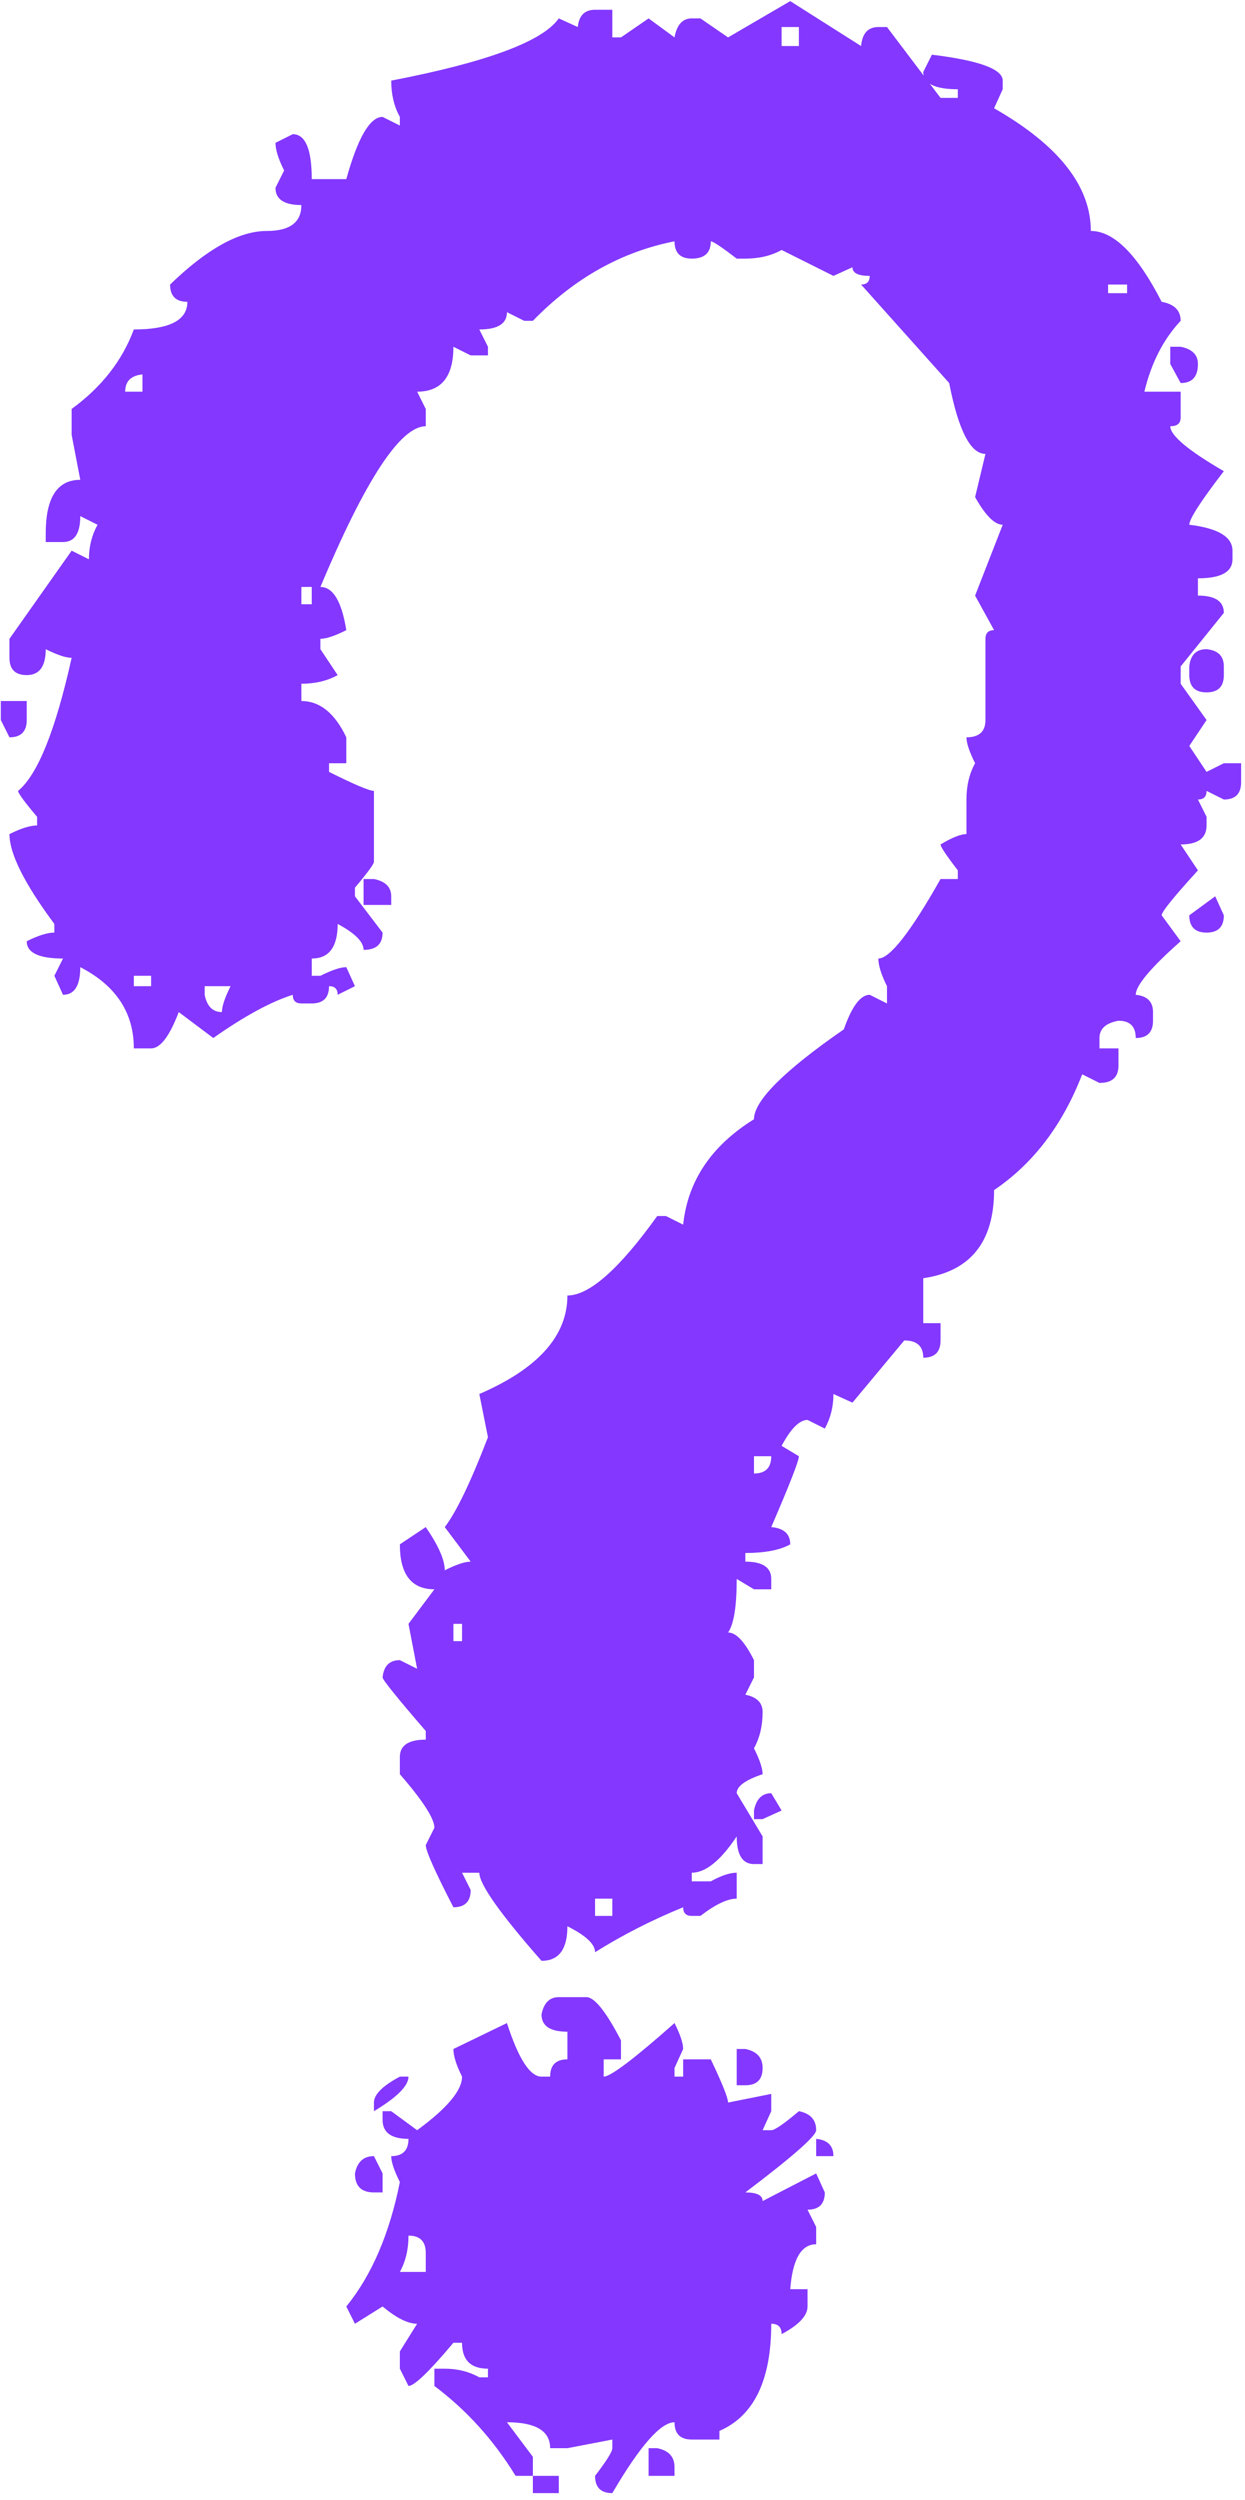 <svg width="142" height="285" viewBox="0 0 142 285" fill="none" xmlns="http://www.w3.org/2000/svg">
<path d="M90.133 0.128L98.211 5.25C98.343 3.806 98.999 3.083 100.182 3.083H101.167L107.275 11.161H109.245V10.176C106.618 10.176 105.304 9.519 105.304 8.206L106.289 6.236C111.675 6.892 114.367 7.877 114.367 9.191V10.176L113.382 12.343C120.738 16.547 124.416 21.209 124.416 26.332C127.043 26.332 129.735 29.025 132.494 34.41C133.939 34.673 134.661 35.395 134.661 36.577C132.691 38.679 131.312 41.372 130.524 44.655H134.661V47.611C134.661 48.268 134.267 48.596 133.479 48.596C133.479 49.647 135.515 51.354 139.587 53.719C136.96 57.134 135.646 59.17 135.646 59.826C138.93 60.22 140.572 61.206 140.572 62.782V63.767C140.572 65.212 139.258 65.934 136.631 65.934V67.904C138.602 67.904 139.587 68.561 139.587 69.875L134.661 75.982V77.953L137.616 82.09L135.646 85.046L137.616 88.001L139.587 87.016H141.557V89.183C141.557 90.497 140.9 91.153 139.587 91.153L137.616 90.168C137.616 90.825 137.288 91.153 136.631 91.153L137.616 93.124V94.109C137.616 95.554 136.631 96.276 134.661 96.276L136.631 99.231C133.873 102.252 132.494 103.96 132.494 104.354L134.661 107.309C131.246 110.33 129.538 112.366 129.538 113.417C130.852 113.549 131.509 114.205 131.509 115.387V116.373C131.509 117.686 130.852 118.343 129.538 118.343C129.538 117.029 128.882 116.373 127.568 116.373C126.123 116.635 125.401 117.292 125.401 118.343V119.525H127.568V121.495C127.568 122.809 126.846 123.465 125.401 123.465L123.431 122.48C121.198 128.26 117.848 132.66 113.382 135.681C113.382 141.592 110.69 144.941 105.304 145.729V150.852H107.275V152.822C107.275 154.136 106.618 154.792 105.304 154.792C105.304 153.479 104.582 152.822 103.137 152.822L97.226 159.915L95.059 158.93C95.059 160.375 94.731 161.688 94.074 162.871L92.104 161.885C91.184 161.885 90.199 162.871 89.148 164.841L91.118 166.023C91.118 166.548 90.068 169.241 87.966 174.101C89.411 174.232 90.133 174.889 90.133 176.071C88.951 176.728 87.244 177.056 85.011 177.056V178.041C86.981 178.041 87.966 178.698 87.966 180.012V181.194H85.996L84.026 180.012C84.026 183.164 83.697 185.2 83.04 186.119C83.96 186.119 84.945 187.17 85.996 189.272V191.242L85.011 193.212C86.324 193.475 86.981 194.132 86.981 195.183C86.981 196.759 86.653 198.138 85.996 199.32C86.653 200.634 86.981 201.619 86.981 202.276C85.011 202.932 84.026 203.655 84.026 204.443L86.981 209.368V212.521H85.996C84.682 212.521 84.026 211.47 84.026 209.368C82.187 212.127 80.479 213.506 78.903 213.506V214.491H81.07C82.252 213.834 83.237 213.506 84.026 213.506V216.461C82.975 216.461 81.596 217.118 79.888 218.432H78.903C78.246 218.432 77.918 218.103 77.918 217.446C74.371 218.891 71.022 220.599 67.87 222.569C67.87 221.65 66.819 220.665 64.717 219.614C64.717 222.241 63.732 223.554 61.762 223.554C57.033 218.169 54.669 214.819 54.669 213.506H52.699L53.684 215.476C53.684 216.79 53.027 217.446 51.714 217.446C49.612 213.375 48.561 211.01 48.561 210.354L49.546 208.383C49.546 207.333 48.233 205.297 45.606 202.276V200.305C45.606 198.992 46.591 198.335 48.561 198.335V197.35C45.277 193.541 43.636 191.505 43.636 191.242C43.767 189.929 44.424 189.272 45.606 189.272L47.576 190.257L46.591 185.134L49.546 181.194C46.919 181.194 45.606 179.486 45.606 176.071L48.561 174.101C50.006 176.203 50.728 177.844 50.728 179.027C52.042 178.37 53.027 178.041 53.684 178.041L50.728 174.101C52.042 172.393 53.684 168.978 55.654 163.856L54.669 158.93C61.368 156.04 64.717 152.297 64.717 147.7C67.213 147.7 70.628 144.679 74.963 138.636H75.948L77.918 139.622C78.443 134.63 81.136 130.624 85.996 127.603C85.996 125.501 89.411 122.086 96.241 117.358C97.161 114.731 98.146 113.417 99.197 113.417L101.167 114.402V112.432C100.51 111.119 100.182 110.068 100.182 109.28C101.495 109.28 103.859 106.259 107.275 100.217H109.245V99.231C107.931 97.524 107.275 96.539 107.275 96.276C108.588 95.488 109.573 95.094 110.23 95.094V91.153C110.23 89.577 110.558 88.198 111.215 87.016C110.558 85.702 110.23 84.717 110.23 84.061C111.675 84.061 112.397 83.404 112.397 82.09V72.83C112.397 72.173 112.726 71.845 113.382 71.845L111.215 67.904L114.367 59.826C113.448 59.826 112.397 58.776 111.215 56.674L112.397 51.748C110.69 51.748 109.311 49.056 108.26 43.67L98.211 32.44C98.868 32.44 99.197 32.111 99.197 31.455C97.883 31.455 97.226 31.126 97.226 30.47L95.059 31.455L89.148 28.499C87.966 29.156 86.587 29.485 85.011 29.485H84.026C82.318 28.171 81.333 27.514 81.07 27.514C81.07 28.828 80.348 29.485 78.903 29.485C77.59 29.485 76.933 28.828 76.933 27.514C70.891 28.696 65.505 31.717 60.777 36.577H59.791L57.821 35.592C57.821 36.906 56.77 37.562 54.669 37.562L55.654 39.533V40.518H53.684L51.714 39.533C51.714 42.948 50.334 44.655 47.576 44.655L48.561 46.626V48.596C45.671 48.596 41.665 54.704 36.543 66.919C37.987 66.919 38.972 68.561 39.498 71.845C38.184 72.502 37.199 72.83 36.543 72.83V74.012L38.513 76.968C37.331 77.624 35.952 77.953 34.375 77.953V79.923C36.477 79.923 38.184 81.302 39.498 84.061V87.016H37.528V88.001C40.417 89.446 42.125 90.168 42.65 90.168V98.246C42.65 98.509 41.928 99.494 40.483 101.202V102.187L43.636 106.324C43.636 107.638 42.913 108.295 41.468 108.295C41.468 107.375 40.483 106.39 38.513 105.339C38.513 107.966 37.528 109.28 35.557 109.28V111.25H36.543C37.856 110.593 38.841 110.265 39.498 110.265L40.483 112.432L38.513 113.417C38.513 112.76 38.184 112.432 37.528 112.432C37.528 113.746 36.871 114.402 35.557 114.402H34.375C33.718 114.402 33.39 114.074 33.39 113.417C30.895 114.205 27.873 115.847 24.327 118.343L20.387 115.387C19.336 118.146 18.285 119.525 17.234 119.525H15.264C15.264 115.453 13.228 112.366 9.156 110.265C9.156 112.366 8.499 113.417 7.186 113.417L6.201 111.25L7.186 109.28C4.427 109.28 3.048 108.623 3.048 107.309C4.362 106.653 5.413 106.324 6.201 106.324V105.339C2.786 100.742 1.078 97.327 1.078 95.094C2.392 94.437 3.442 94.109 4.23 94.109V93.124C2.786 91.416 2.063 90.431 2.063 90.168C4.296 88.329 6.332 83.272 8.171 74.997C7.514 74.997 6.529 74.669 5.216 74.012C5.216 75.982 4.493 76.968 3.048 76.968C1.735 76.968 1.078 76.311 1.078 74.997V72.83L8.171 62.782L10.141 63.767C10.141 62.322 10.47 61.008 11.126 59.826L9.156 58.841C9.156 60.812 8.499 61.797 7.186 61.797H5.216V60.812C5.216 56.74 6.529 54.704 9.156 54.704L8.171 49.581V46.626C11.586 44.13 13.95 41.109 15.264 37.562C19.336 37.562 21.372 36.512 21.372 34.41C20.058 34.41 19.401 33.753 19.401 32.44C23.605 28.368 27.282 26.332 30.435 26.332C33.062 26.332 34.375 25.347 34.375 23.377C32.405 23.377 31.42 22.72 31.42 21.407L32.405 19.436C31.748 18.123 31.42 17.072 31.42 16.284L33.39 15.299C34.835 15.299 35.557 17.006 35.557 20.421H39.498C40.811 15.693 42.191 13.328 43.636 13.328L45.606 14.314V13.328C44.949 12.146 44.621 10.767 44.621 9.191C55.523 7.089 61.893 4.725 63.732 2.098L65.899 3.083C66.031 1.77 66.687 1.113 67.87 1.113H69.84V4.265H70.825L73.977 2.098L76.933 4.265C77.195 2.82 77.852 2.098 78.903 2.098H79.888L83.04 4.265L90.133 0.128ZM89.148 3.083V5.25H91.118V3.083H89.148ZM126.386 32.44V33.425H128.553V32.44H126.386ZM133.479 39.533H134.661C135.975 39.795 136.631 40.452 136.631 41.503C136.631 42.948 135.975 43.67 134.661 43.67L133.479 41.503V39.533ZM14.279 44.655H16.249V42.685C14.935 42.816 14.279 43.473 14.279 44.655ZM34.375 66.919V68.889H35.557V66.919H34.375ZM137.616 74.012C138.93 74.144 139.587 74.8 139.587 75.982V76.968C139.587 78.281 138.93 78.938 137.616 78.938C136.303 78.938 135.646 78.281 135.646 76.968V75.982C135.778 74.669 136.434 74.012 137.616 74.012ZM0.093 79.923H3.048V82.09C3.048 83.404 2.392 84.061 1.078 84.061L0.093 82.09V79.923ZM41.468 100.217H42.65C43.964 100.479 44.621 101.136 44.621 102.187V103.172H41.468V100.217ZM138.602 102.187L139.587 104.354C139.587 105.668 138.93 106.324 137.616 106.324C136.303 106.324 135.646 105.668 135.646 104.354L138.602 102.187ZM15.264 111.25V112.432H17.234V111.25H15.264ZM23.342 112.432V113.417C23.605 114.731 24.261 115.387 25.312 115.387C25.312 114.731 25.64 113.746 26.297 112.432H23.342ZM85.996 166.023V167.993C87.309 167.993 87.966 167.336 87.966 166.023H85.996ZM51.714 185.134V187.105H52.699V185.134H51.714ZM87.966 204.443L89.148 206.413L86.981 207.398H85.996V206.413C86.259 205.1 86.915 204.443 87.966 204.443ZM67.87 216.461V218.432H69.84V216.461H67.87ZM63.732 227.692H66.884C67.804 227.692 69.117 229.334 70.825 232.617V234.785H68.855V236.755C69.643 236.755 72.335 234.719 76.933 230.647C77.59 231.961 77.918 232.946 77.918 233.603L76.933 235.77V236.755H77.918V234.785H81.07C82.384 237.543 83.04 239.185 83.04 239.71L87.966 238.725V240.695L86.981 242.863H87.966C88.36 242.863 89.411 242.14 91.118 240.695C92.432 240.958 93.089 241.681 93.089 242.863C93.089 243.519 90.396 245.884 85.011 249.956C86.324 249.956 86.981 250.284 86.981 250.941L93.089 247.788L94.074 249.956C94.074 251.269 93.417 251.926 92.104 251.926L93.089 253.896V255.866C91.381 255.866 90.396 257.574 90.133 260.989H92.104V262.959C92.104 264.01 91.118 265.061 89.148 266.112C89.148 265.324 88.754 264.93 87.966 264.93C87.966 271.366 85.996 275.438 82.055 277.145V278.13H78.903C77.59 278.13 76.933 277.473 76.933 276.16C75.356 276.16 72.992 278.853 69.84 284.238C68.526 284.238 67.87 283.581 67.87 282.268C69.183 280.56 69.84 279.509 69.84 279.115V278.13L64.717 279.115H62.747C62.747 277.145 61.105 276.16 57.821 276.16L60.777 280.1V282.268H58.806C56.311 278.196 53.224 274.781 49.546 272.022V270.052H50.728C52.173 270.052 53.487 270.381 54.669 271.037H55.654V270.052C53.684 270.052 52.699 269.067 52.699 267.097H51.714C48.955 270.381 47.248 272.022 46.591 272.022L45.606 270.052V268.082L47.576 264.93C46.525 264.93 45.212 264.273 43.636 262.959L40.483 264.93L39.498 262.959C42.388 259.413 44.424 254.684 45.606 248.773C44.949 247.46 44.621 246.475 44.621 245.818C45.934 245.818 46.591 245.161 46.591 243.848C44.621 243.848 43.636 243.125 43.636 241.681V240.695H44.621L47.576 242.863C50.991 240.367 52.699 238.331 52.699 236.755C52.042 235.441 51.714 234.391 51.714 233.603L57.821 230.647C59.135 234.719 60.448 236.755 61.762 236.755H62.747C62.747 235.441 63.404 234.785 64.717 234.785V231.632C62.747 231.632 61.762 230.976 61.762 229.662C62.025 228.349 62.681 227.692 63.732 227.692ZM84.026 233.603H85.011C86.324 233.865 86.981 234.588 86.981 235.77C86.981 237.083 86.324 237.74 85.011 237.74H84.026V233.603ZM45.606 236.755H46.591C46.591 237.806 45.277 239.119 42.65 240.695V239.71C42.65 238.791 43.636 237.806 45.606 236.755ZM93.089 243.848C94.402 243.979 95.059 244.636 95.059 245.818H93.089V243.848ZM42.65 245.818L43.636 247.788V249.956H42.65C41.206 249.956 40.483 249.233 40.483 247.788C40.746 246.475 41.468 245.818 42.65 245.818ZM46.591 254.881C46.591 256.457 46.263 257.837 45.606 259.019H48.561V256.851C48.561 255.538 47.904 254.881 46.591 254.881ZM73.977 279.115H74.963C76.276 279.378 76.933 280.1 76.933 281.283V282.268H73.977V279.115ZM60.777 282.268H63.732V284.238H60.777V282.268Z" fill="#8337FF"/>
</svg>
